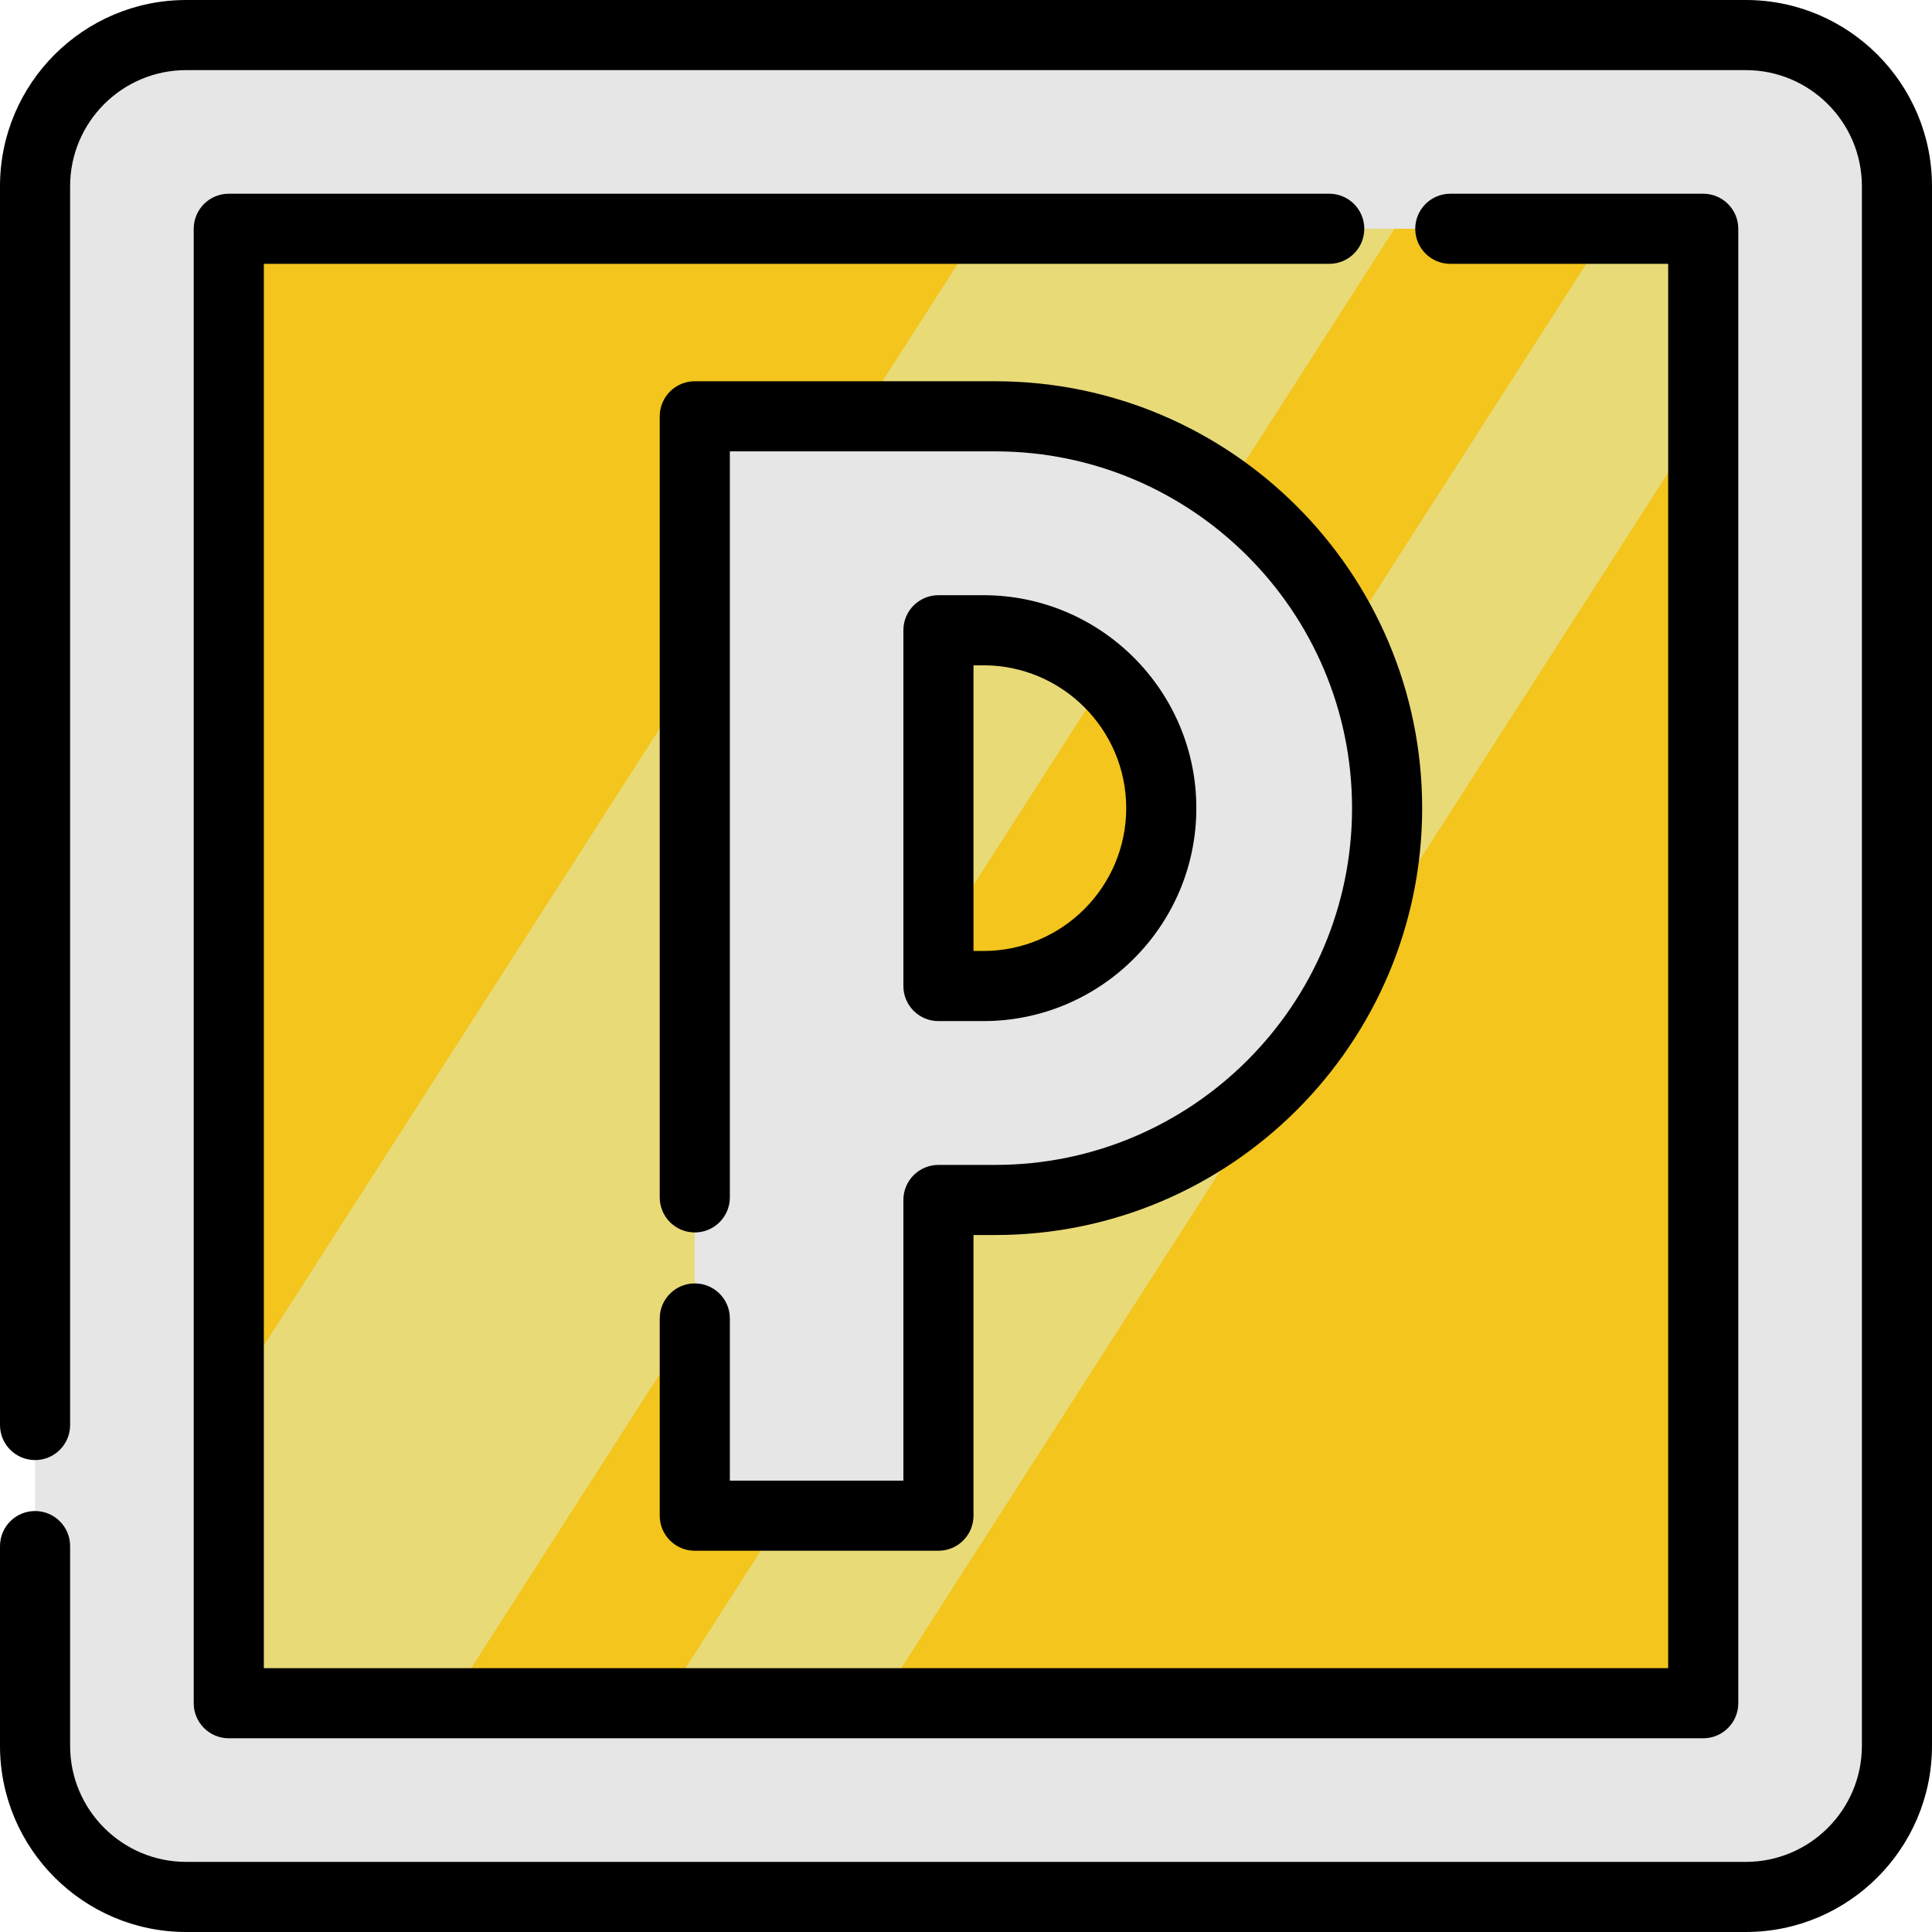 <?xml version="1.0" encoding="iso-8859-1"?>
<!-- Uploaded to: SVG Repo, www.svgrepo.com, Generator: SVG Repo Mixer Tools -->
<svg version="1.1" id="Layer_1" xmlns="http://www.w3.org/2000/svg" xmlns:xlink="http://www.w3.org/1999/xlink" 
	 viewBox="0 0 512 512" xml:space="preserve">
<path style="fill:#E6E6E6;" d="M464.058,9.291H47.944c-21.348,0-38.653,17.305-38.653,38.653v416.113
	c0,21.348,17.305,38.653,38.653,38.653h416.113c21.348,0,38.653-17.305,38.653-38.653V47.944
	C502.711,26.596,485.405,9.291,464.058,9.291z"/>
<rect x="60.632" y="60.629" style="fill:#F3C51D;" width="390.742" height="390.754"/>
<g>
	<polygon style="fill:#e9da78;" points="369.548,60.629 118.889,451.378 60.632,451.378 60.632,371.071 259.774,60.629 	"/>
	<polygon style="fill:#e9da78;" points="451.369,60.629 451.369,110.774 232.873,451.378 175.682,451.378 426.341,60.629 	"/>
</g>
<path style="fill:#E6E6E6;" d="M263.758,110.328h-15.062h-15.748h-48.819v291.345h64.568v-83.669h15.062
	c57.348,0,103.838-46.489,103.838-103.838l0,0C367.595,156.817,321.106,110.328,263.758,110.328z M307.752,214.165
	c0,26.036-21.107,47.143-47.143,47.143h-11.913v-94.287h11.913C286.645,167.022,307.752,188.129,307.752,214.165L307.752,214.165z"
	/>
<path d="M462.662,0H49.339C22.133,0,0,22.133,0,49.339v328.305c0,5.131,4.159,9.291,9.291,9.291s9.291-4.16,9.291-9.291V49.339
	c0-16.96,13.799-30.757,30.757-30.757h413.323c16.959,0,30.757,13.797,30.757,30.757v413.323c0,16.96-13.799,30.757-30.757,30.757
	H49.339c-16.959,0-30.757-13.797-30.757-30.757v-52.932c0-5.131-4.159-9.291-9.291-9.291S0,404.598,0,409.729v52.932
	C0,489.867,22.133,512,49.339,512h413.323C489.867,512,512,489.867,512,462.661V49.339C512,22.133,489.867,0,462.662,0z"/>
<path d="M352.26,51.338H60.629c-5.132,0-9.291,4.16-9.291,9.291v390.743c0,5.131,4.159,9.291,9.291,9.291h390.743
	c5.132,0,9.291-4.16,9.291-9.291V60.629c0-5.131-4.159-9.291-9.291-9.291h-67.024c-5.132,0-9.291,4.16-9.291,9.291
	s4.159,9.291,9.291,9.291h57.734v372.161H69.919V69.919h282.34c5.132,0,9.291-4.16,9.291-9.291S357.392,51.338,352.26,51.338z"/>
<path d="M184.128,340.116c-5.132,0-9.291,4.16-9.291,9.291v52.266c0,5.131,4.159,9.291,9.291,9.291h64.568
	c5.132,0,9.291-4.16,9.291-9.291v-74.379h5.771c62.379,0,113.128-50.749,113.128-113.128s-50.749-113.128-113.128-113.128h-79.63
	c-5.132,0-9.291,4.16-9.291,9.291V317.32c0,5.131,4.159,9.291,9.291,9.291c5.132,0,9.291-4.16,9.291-9.291V119.618h70.339
	c52.133,0,94.547,42.414,94.547,94.547s-42.414,94.547-94.547,94.547h-15.062c-5.132,0-9.291,4.16-9.291,9.291v74.379h-45.986
	v-42.975C193.419,344.276,189.259,340.116,184.128,340.116z"/>
<path d="M248.696,270.599h11.912c31.118,0,56.435-25.316,56.435-56.434s-25.318-56.434-56.435-56.434h-11.912
	c-5.132,0-9.291,4.16-9.291,9.291v94.287C239.405,266.44,243.564,270.599,248.696,270.599z M257.986,176.313h2.621
	c20.873,0,37.854,16.981,37.854,37.853s-16.981,37.853-37.854,37.853h-2.621V176.313z"/>
</svg>